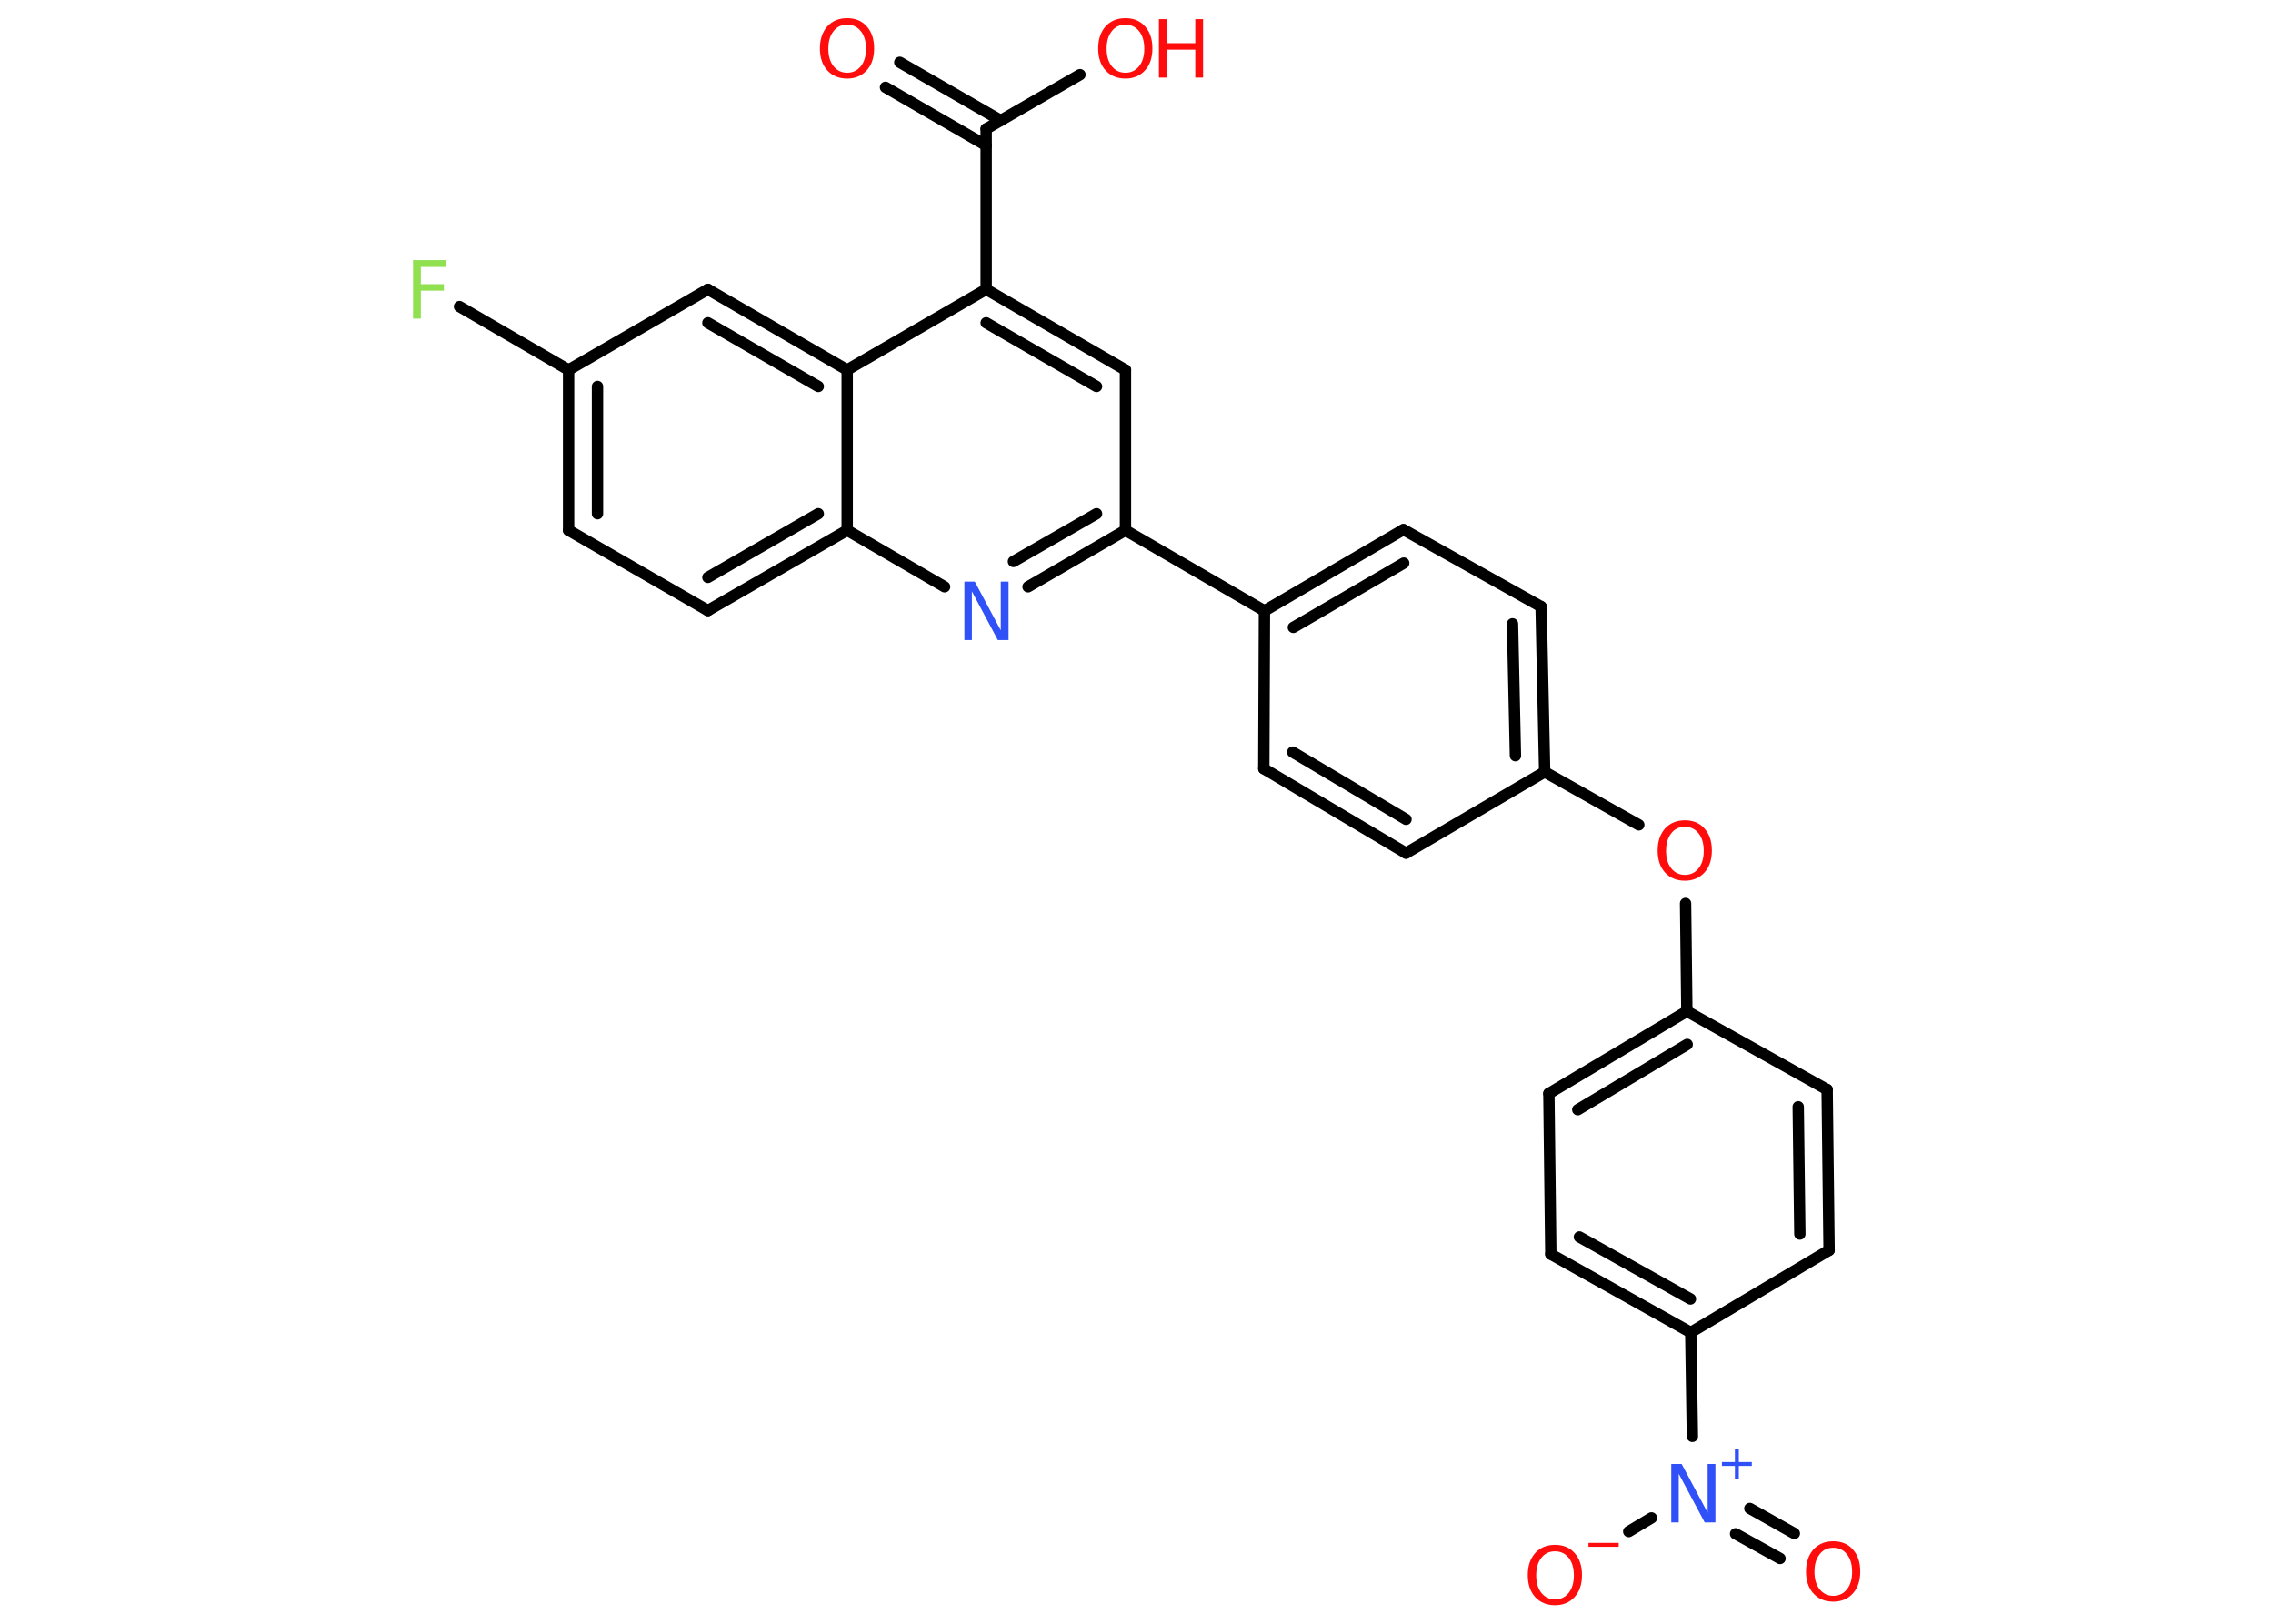 <?xml version='1.0' encoding='UTF-8'?>
<!DOCTYPE svg PUBLIC "-//W3C//DTD SVG 1.1//EN" "http://www.w3.org/Graphics/SVG/1.1/DTD/svg11.dtd">
<svg version='1.2' xmlns='http://www.w3.org/2000/svg' xmlns:xlink='http://www.w3.org/1999/xlink' width='70.0mm' height='50.0mm' viewBox='0 0 70.0 50.0'>
  <desc>Generated by the Chemistry Development Kit (http://github.com/cdk)</desc>
  <g stroke-linecap='round' stroke-linejoin='round' stroke='#000000' stroke-width='.35' fill='#FF0D0D'>
    <rect x='.0' y='.0' width='70.0' height='50.0' fill='#FFFFFF' stroke='none'/>
    <g id='mol1' class='mol'>
      <g id='mol1bnd1' class='bond'>
        <line x1='27.71' y1='1.92' x2='30.82' y2='3.71'/>
        <line x1='27.27' y1='2.69' x2='30.37' y2='4.48'/>
      </g>
      <line id='mol1bnd2' class='bond' x1='30.37' y1='3.97' x2='33.26' y2='2.3'/>
      <line id='mol1bnd3' class='bond' x1='30.37' y1='3.97' x2='30.37' y2='8.91'/>
      <g id='mol1bnd4' class='bond'>
        <line x1='34.66' y1='11.39' x2='30.37' y2='8.91'/>
        <line x1='33.77' y1='11.9' x2='30.37' y2='9.94'/>
      </g>
      <line id='mol1bnd5' class='bond' x1='34.66' y1='11.39' x2='34.66' y2='16.33'/>
      <line id='mol1bnd6' class='bond' x1='34.66' y1='16.33' x2='38.94' y2='18.81'/>
      <g id='mol1bnd7' class='bond'>
        <line x1='43.22' y1='16.31' x2='38.94' y2='18.81'/>
        <line x1='43.23' y1='17.34' x2='39.83' y2='19.32'/>
      </g>
      <line id='mol1bnd8' class='bond' x1='43.22' y1='16.31' x2='47.46' y2='18.68'/>
      <g id='mol1bnd9' class='bond'>
        <line x1='47.57' y1='23.77' x2='47.46' y2='18.68'/>
        <line x1='46.67' y1='23.27' x2='46.58' y2='19.21'/>
      </g>
      <line id='mol1bnd10' class='bond' x1='47.57' y1='23.77' x2='50.47' y2='25.4'/>
      <line id='mol1bnd11' class='bond' x1='51.91' y1='27.82' x2='51.95' y2='31.14'/>
      <g id='mol1bnd12' class='bond'>
        <line x1='51.95' y1='31.14' x2='47.7' y2='33.67'/>
        <line x1='51.96' y1='32.16' x2='48.59' y2='34.17'/>
      </g>
      <line id='mol1bnd13' class='bond' x1='47.7' y1='33.67' x2='47.76' y2='38.62'/>
      <g id='mol1bnd14' class='bond'>
        <line x1='47.76' y1='38.62' x2='52.07' y2='41.03'/>
        <line x1='48.64' y1='38.09' x2='52.06' y2='40.0'/>
      </g>
      <line id='mol1bnd15' class='bond' x1='52.07' y1='41.03' x2='52.12' y2='44.23'/>
      <g id='mol1bnd16' class='bond'>
        <line x1='53.89' y1='46.45' x2='55.26' y2='47.22'/>
        <line x1='53.45' y1='47.23' x2='54.82' y2='47.99'/>
      </g>
      <line id='mol1bnd17' class='bond' x1='50.86' y1='46.74' x2='50.16' y2='47.16'/>
      <line id='mol1bnd18' class='bond' x1='52.07' y1='41.03' x2='56.33' y2='38.5'/>
      <g id='mol1bnd19' class='bond'>
        <line x1='56.33' y1='38.5' x2='56.27' y2='33.55'/>
        <line x1='55.43' y1='38.0' x2='55.38' y2='34.08'/>
      </g>
      <line id='mol1bnd20' class='bond' x1='51.95' y1='31.14' x2='56.27' y2='33.55'/>
      <line id='mol1bnd21' class='bond' x1='47.57' y1='23.77' x2='43.3' y2='26.27'/>
      <g id='mol1bnd22' class='bond'>
        <line x1='38.92' y1='23.67' x2='43.3' y2='26.27'/>
        <line x1='39.81' y1='23.16' x2='43.3' y2='25.23'/>
      </g>
      <line id='mol1bnd23' class='bond' x1='38.94' y1='18.81' x2='38.92' y2='23.67'/>
      <g id='mol1bnd24' class='bond'>
        <line x1='31.66' y1='18.07' x2='34.66' y2='16.33'/>
        <line x1='31.21' y1='17.29' x2='33.77' y2='15.82'/>
      </g>
      <line id='mol1bnd25' class='bond' x1='29.09' y1='18.07' x2='26.09' y2='16.33'/>
      <g id='mol1bnd26' class='bond'>
        <line x1='21.8' y1='18.8' x2='26.09' y2='16.33'/>
        <line x1='21.8' y1='17.78' x2='25.2' y2='15.82'/>
      </g>
      <line id='mol1bnd27' class='bond' x1='21.8' y1='18.8' x2='17.51' y2='16.33'/>
      <g id='mol1bnd28' class='bond'>
        <line x1='17.51' y1='11.39' x2='17.51' y2='16.33'/>
        <line x1='18.4' y1='11.9' x2='18.4' y2='15.82'/>
      </g>
      <line id='mol1bnd29' class='bond' x1='17.51' y1='11.39' x2='14.15' y2='9.44'/>
      <line id='mol1bnd30' class='bond' x1='17.51' y1='11.39' x2='21.8' y2='8.91'/>
      <g id='mol1bnd31' class='bond'>
        <line x1='26.09' y1='11.39' x2='21.8' y2='8.91'/>
        <line x1='25.2' y1='11.9' x2='21.8' y2='9.94'/>
      </g>
      <line id='mol1bnd32' class='bond' x1='30.37' y1='8.91' x2='26.09' y2='11.39'/>
      <line id='mol1bnd33' class='bond' x1='26.09' y1='16.33' x2='26.09' y2='11.39'/>
      <path id='mol1atm1' class='atom' d='M26.09 .76q-.27 .0 -.42 .2q-.16 .2 -.16 .54q.0 .34 .16 .54q.16 .2 .42 .2q.26 .0 .42 -.2q.16 -.2 .16 -.54q.0 -.34 -.16 -.54q-.16 -.2 -.42 -.2zM26.09 .56q.38 .0 .6 .25q.23 .25 .23 .68q.0 .43 -.23 .68q-.23 .25 -.6 .25q-.38 .0 -.61 -.25q-.23 -.25 -.23 -.68q.0 -.42 .23 -.68q.23 -.25 .61 -.25z' stroke='none'/>
      <g id='mol1atm3' class='atom'>
        <path d='M34.66 .76q-.27 .0 -.42 .2q-.16 .2 -.16 .54q.0 .34 .16 .54q.16 .2 .42 .2q.26 .0 .42 -.2q.16 -.2 .16 -.54q.0 -.34 -.16 -.54q-.16 -.2 -.42 -.2zM34.66 .56q.38 .0 .6 .25q.23 .25 .23 .68q.0 .43 -.23 .68q-.23 .25 -.6 .25q-.38 .0 -.61 -.25q-.23 -.25 -.23 -.68q.0 -.42 .23 -.68q.23 -.25 .61 -.25z' stroke='none'/>
        <path d='M35.69 .59h.24v.74h.88v-.74h.24v1.8h-.24v-.86h-.88v.86h-.24v-1.8z' stroke='none'/>
      </g>
      <path id='mol1atm11' class='atom' d='M51.89 25.46q-.27 .0 -.42 .2q-.16 .2 -.16 .54q.0 .34 .16 .54q.16 .2 .42 .2q.26 .0 .42 -.2q.16 -.2 .16 -.54q.0 -.34 -.16 -.54q-.16 -.2 -.42 -.2zM51.89 25.26q.38 .0 .6 .25q.23 .25 .23 .68q.0 .43 -.23 .68q-.23 .25 -.6 .25q-.38 .0 -.61 -.25q-.23 -.25 -.23 -.68q.0 -.42 .23 -.68q.23 -.25 .61 -.25z' stroke='none'/>
      <g id='mol1atm16' class='atom'>
        <path d='M51.46 45.08h.33l.8 1.5v-1.5h.24v1.8h-.33l-.8 -1.5v1.5h-.23v-1.8z' stroke='none' fill='#3050F8'/>
        <path d='M53.55 44.62v.4h.4v.12h-.4v.4h-.12v-.4h-.4v-.12h.4v-.4h.12z' stroke='none' fill='#3050F8'/>
      </g>
      <path id='mol1atm17' class='atom' d='M56.46 47.66q-.27 .0 -.42 .2q-.16 .2 -.16 .54q.0 .34 .16 .54q.16 .2 .42 .2q.26 .0 .42 -.2q.16 -.2 .16 -.54q.0 -.34 -.16 -.54q-.16 -.2 -.42 -.2zM56.46 47.46q.38 .0 .6 .25q.23 .25 .23 .68q.0 .43 -.23 .68q-.23 .25 -.6 .25q-.38 .0 -.61 -.25q-.23 -.25 -.23 -.68q.0 -.42 .23 -.68q.23 -.25 .61 -.25z' stroke='none'/>
      <g id='mol1atm18' class='atom'>
        <path d='M47.89 47.77q-.27 .0 -.42 .2q-.16 .2 -.16 .54q.0 .34 .16 .54q.16 .2 .42 .2q.26 .0 .42 -.2q.16 -.2 .16 -.54q.0 -.34 -.16 -.54q-.16 -.2 -.42 -.2zM47.89 47.57q.38 .0 .6 .25q.23 .25 .23 .68q.0 .43 -.23 .68q-.23 .25 -.6 .25q-.38 .0 -.61 -.25q-.23 -.25 -.23 -.68q.0 -.42 .23 -.68q.23 -.25 .61 -.25z' stroke='none'/>
        <path d='M48.92 47.51h.93v.12h-.93v-.12z' stroke='none'/>
      </g>
      <path id='mol1atm23' class='atom' d='M29.69 17.91h.33l.8 1.5v-1.5h.24v1.8h-.33l-.8 -1.5v1.5h-.23v-1.8z' stroke='none' fill='#3050F8'/>
      <path id='mol1atm28' class='atom' d='M12.72 8.01h1.03v.21h-.79v.53h.71v.2h-.71v.86h-.24v-1.8z' stroke='none' fill='#90E050'/>
    </g>
  </g>
</svg>
